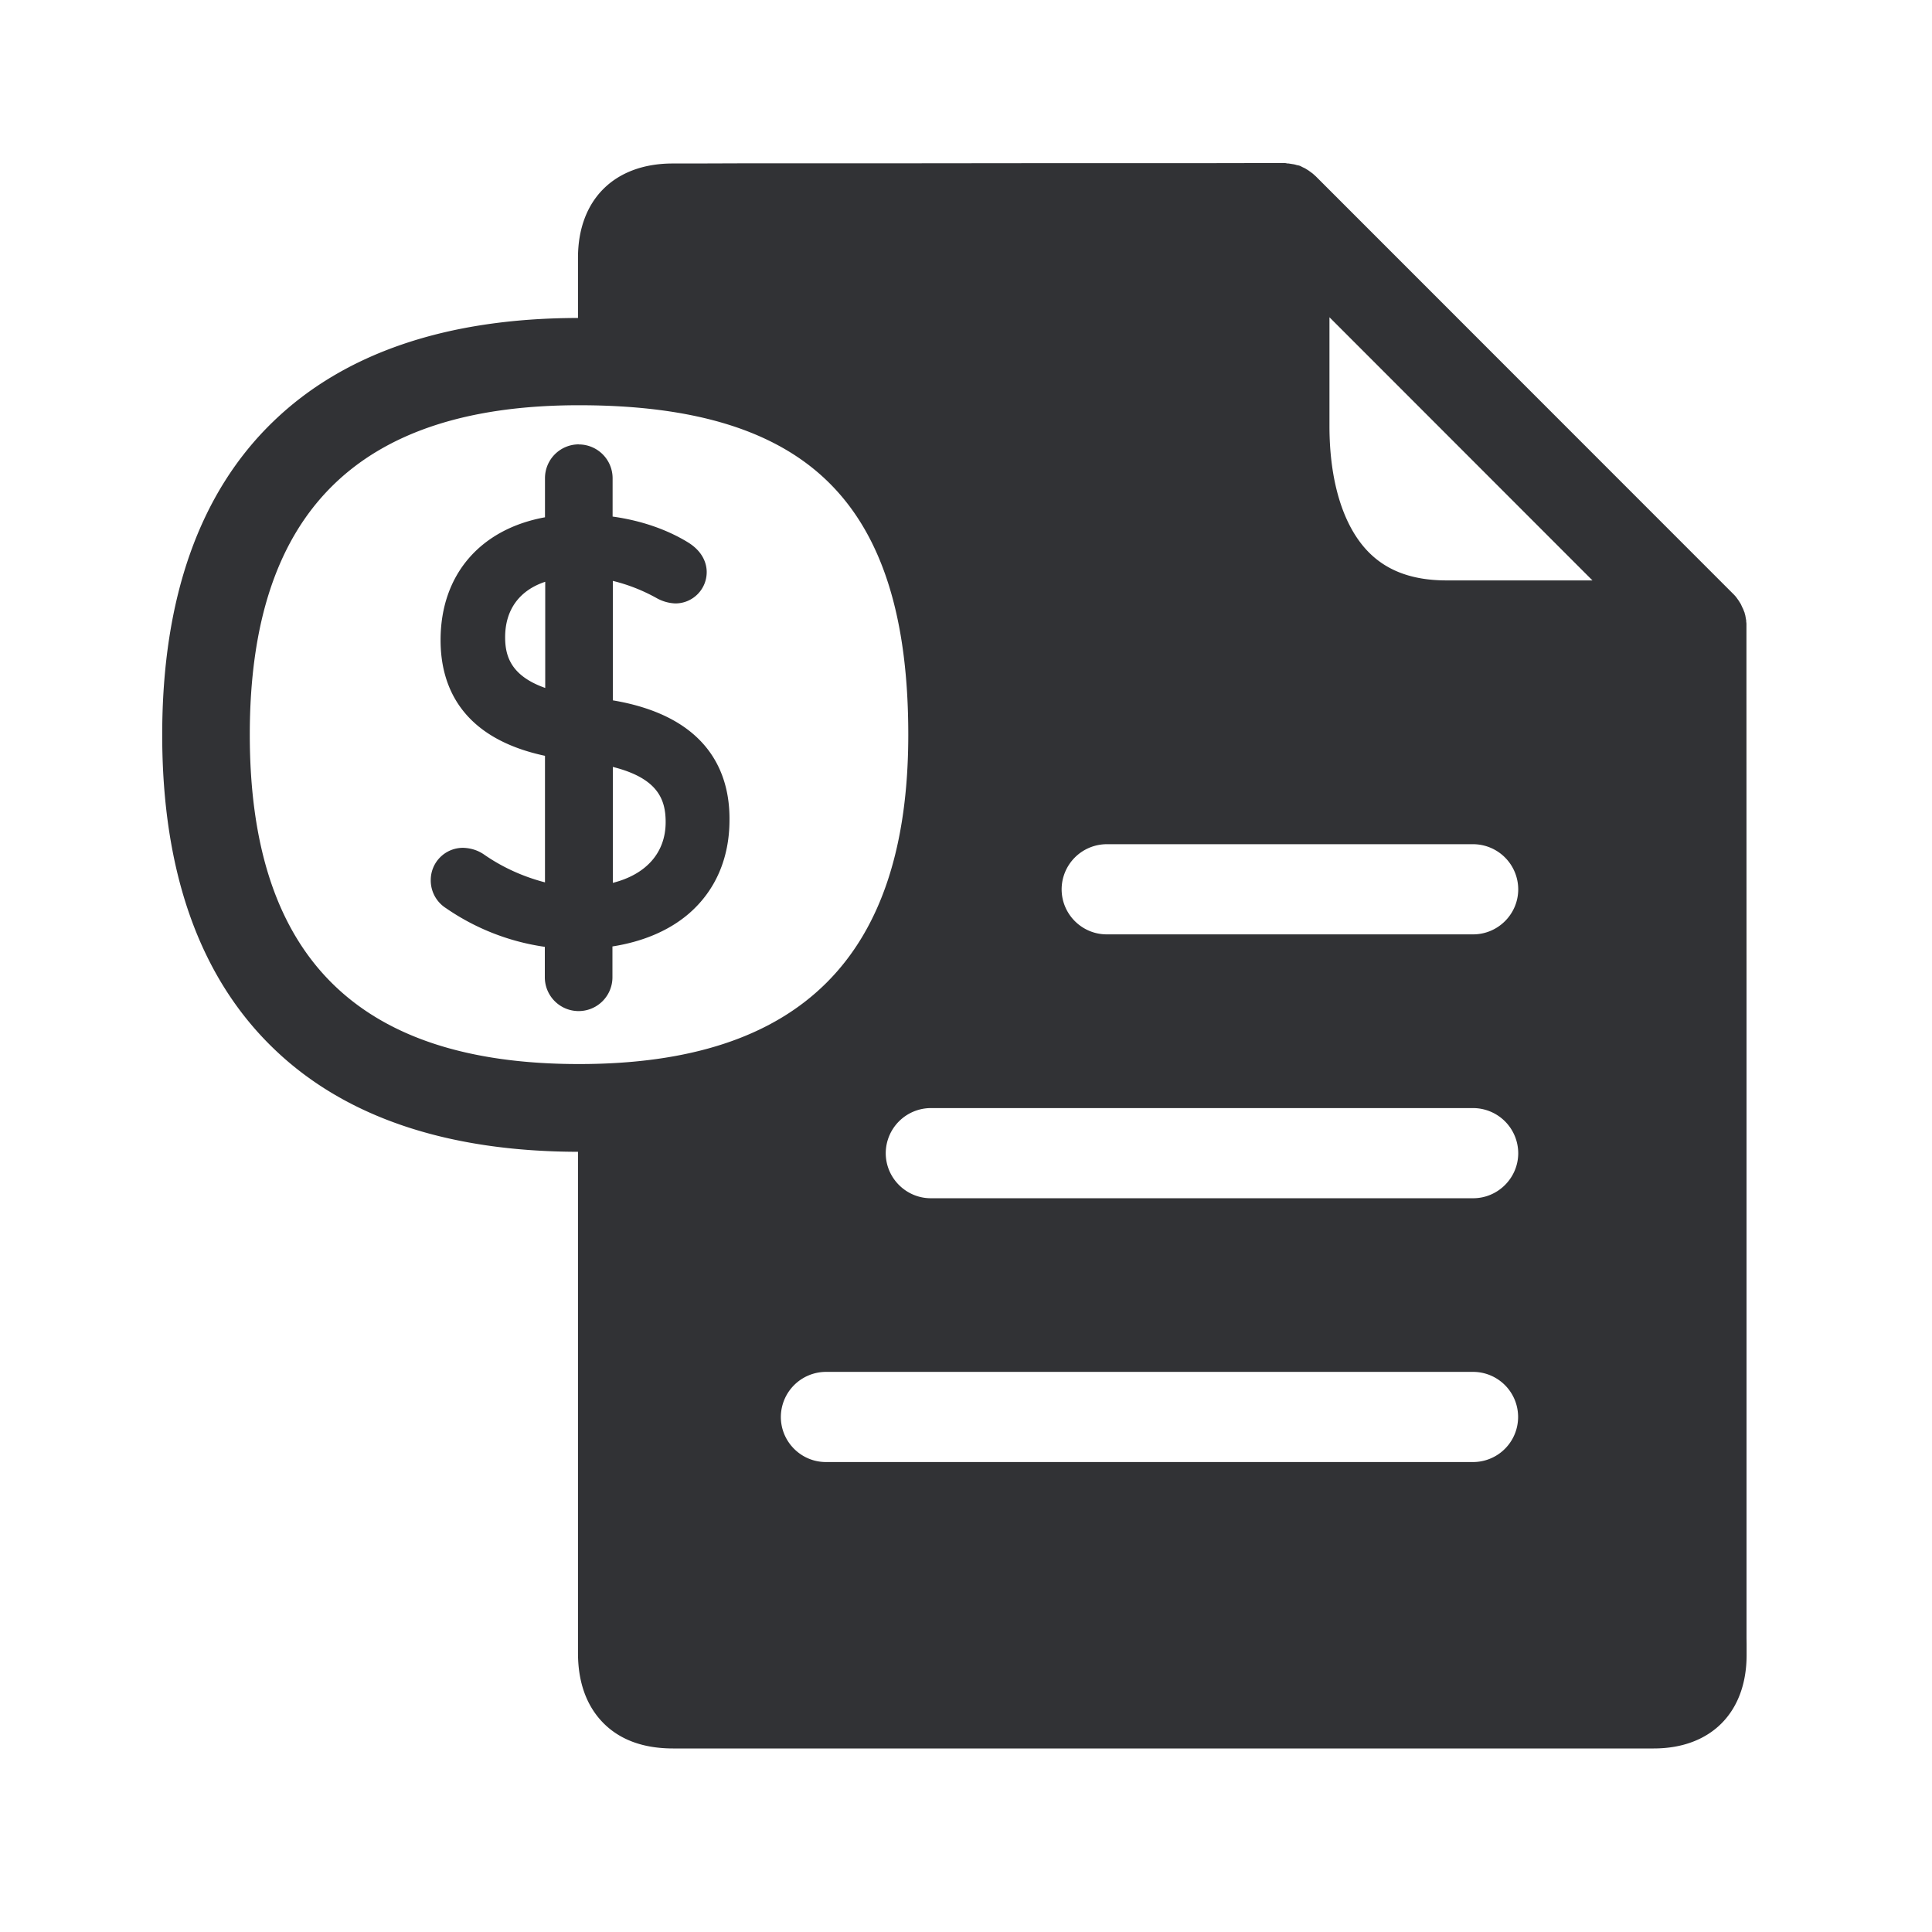 <svg width="24" height="24" viewBox="0 0 24 24" xmlns="http://www.w3.org/2000/svg"><path d="M15.952 2.025c.014 0 .028.003.042.006h.014l.05.008a.237.237 0 01.048.011l.014.003a.139.139 0 01.037.011l.011.006c.014.008.03.014.045.022l.042.026.011.008.03.022.012.009.037.033 5.198 5.2.017.019.009.011.022.031.008.011.026.042.022.048.006.011.014.036c.002.006.005.009.005.014.003.014.009.028.011.045l.009.05v.015a.185.185 0 01.003.039v.786l.001 3.817V20.345l.001.076v.142c-.002.712-.445 1.157-1.154 1.157H8.36c-.367 0-.659-.107-.866-.317-.207-.21-.314-.504-.314-.868v-6.227c-1.63-.003-2.902-.434-3.781-1.283-.919-.885-1.384-2.196-1.384-3.896 0-1.7.465-3.014 1.384-3.897.88-.848 2.154-1.28 3.781-1.282v-.748c0-.72.451-1.171 1.177-1.171h.258l.574-.002h1.746l1.922-.002h2.006zm2.345 15.017H10.26a.562.562 0 00-.56.56c0 .308.251.56.56.56H18.3a.56.56 0 00-.003-1.12zm.003-3.277h-6.737a.562.562 0 00-.56.56c0 .308.252.56.56.56H18.3c.308 0 .56-.252.56-.56a.562.562 0 00-.56-.56zM7.193 5.034c-2.75 0-4.09 1.339-4.09 4.092 0 2.754 1.337 4.092 4.09 4.092 2.751 0 4.09-1.336 4.09-4.092 0-1.445-.32-2.465-.975-3.12-.655-.656-1.675-.972-3.115-.972zm-.003.487a.42.42 0 01.42.42v.476c.35.048.676.16.939.322.199.124.23.283.23.367 0 .216-.174.39-.39.39a.515.515 0 01-.23-.065 2.176 2.176 0 00-.546-.215V8.7c1.197.202 1.454.913 1.449 1.485 0 .476-.174.877-.502 1.162-.243.21-.568.35-.952.41v.383a.42.42 0 11-.84 0v-.378a2.874 2.874 0 01-1.227-.48.408.408 0 01-.19-.352.4.4 0 01.403-.398c.095.003.184.031.26.084.23.16.487.275.756.345V9.389c-1.064-.227-1.297-.893-1.297-1.437 0-.815.496-1.38 1.297-1.526V5.94a.42.42 0 01.42-.42zm11.11 4.966h-4.552a.562.562 0 00-.56.56c0 .309.252.56.56.56H18.3c.308 0 .56-.251.56-.56a.562.562 0 00-.56-.56zm-10.687-.96v1.44c.412-.104.656-.373.656-.754 0-.275-.09-.544-.656-.686zm-.84-2.3c-.32.106-.498.347-.498.689 0 .232.07.479.498.63zm9.742-3.286v1.37c.003.6.135 1.09.373 1.414.238.325.588.482 1.067.485h1.827l-3.267-3.269z" fill="#313235" fill-rule="nonzero"/></svg>